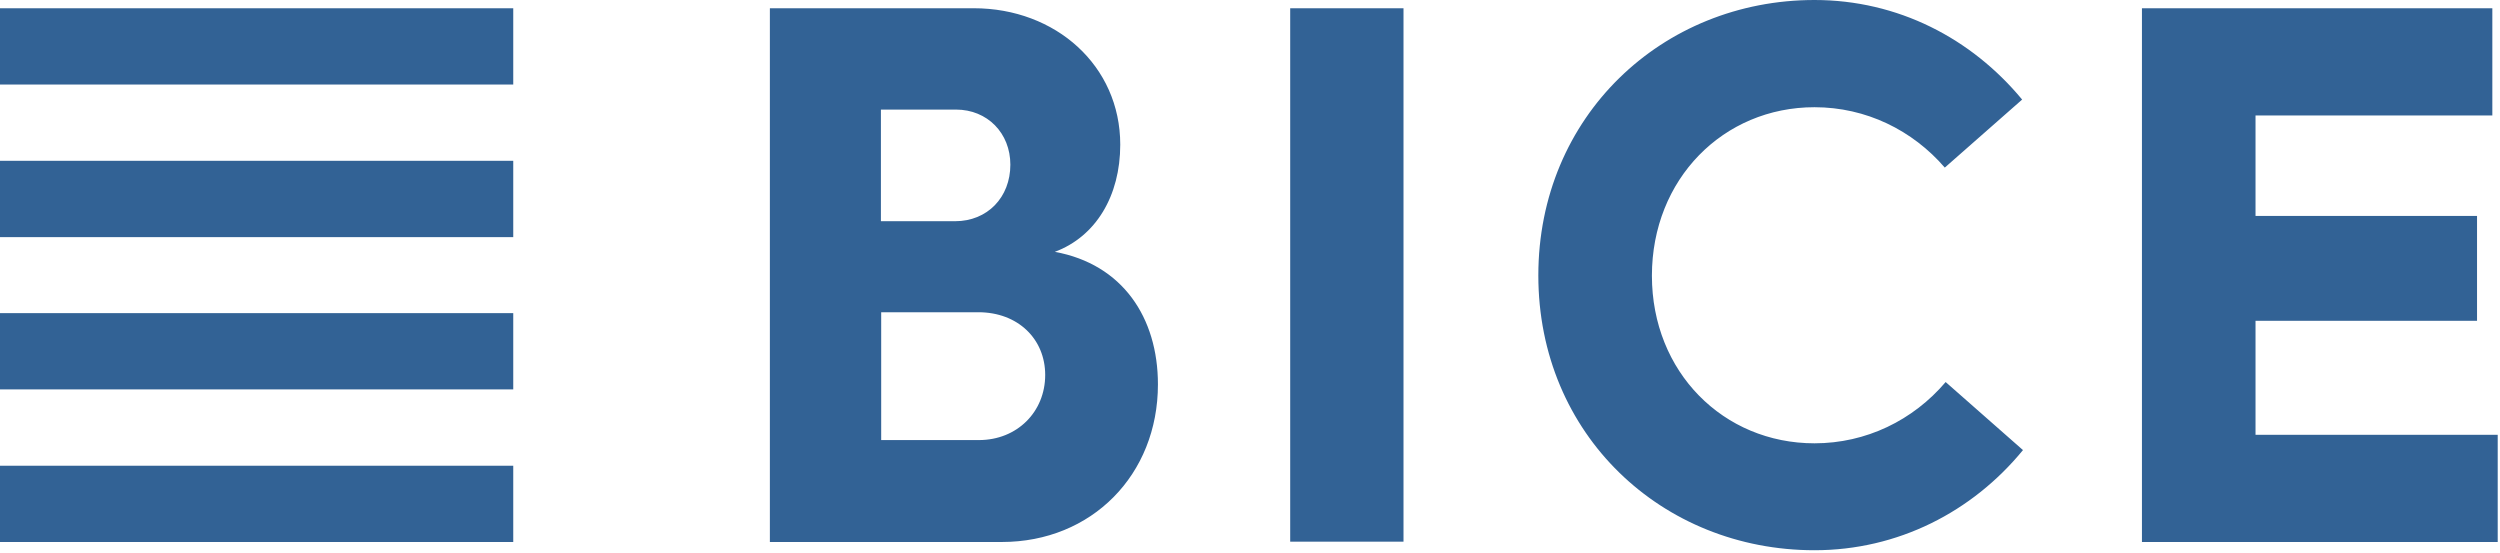 <svg width="606" height="134" viewBox="0 0 606 134" fill="none" xmlns="http://www.w3.org/2000/svg">
<path d="M124.412 1.999H0V20.494H124.412V1.999ZM124.412 38.984H0V57.479H124.412V38.984ZM124.412 75.898H0V94.393H124.412V75.898ZM124.412 112.887H0V131.378H124.412V112.887ZM237.287 106.674C246.557 106.674 253.355 99.82 253.355 90.891C253.355 82.183 246.765 75.686 237.151 75.686H213.601V106.674H237.287ZM231.519 53.622C239.346 53.622 244.91 47.837 244.91 39.914C244.91 32.275 239.346 26.562 231.727 26.562H213.533V53.622H231.519ZM186.618 1.999H236.053C255.894 1.999 271.549 15.923 271.549 35.059C271.549 47.481 265.644 57.335 255.69 61.048C272.098 64.049 280.682 76.971 280.682 93.179C280.682 115.099 264.615 131.378 242.851 131.378H186.618V1.999ZM340.208 1.999H312.744V131.306H340.208V1.999ZM439.836 0C460.021 0 477.875 9.281 490.165 24.135L471.418 40.627C463.595 31.558 452.33 25.99 439.836 25.99C417.728 25.99 400.423 43.415 400.423 66.833C400.423 90.178 417.728 107.459 439.836 107.459C452.33 107.459 463.731 101.891 471.626 92.606L490.369 109.102C478.08 124.096 460.021 133.377 439.836 133.377C402.899 133.377 372.892 105.388 372.892 66.761C372.892 28.205 402.899 0 439.836 0ZM519.207 1.999H604.142V27.988H546.739V52.336H600.433V77.757H546.739V105.388H605.444V131.378H519.207V1.999Z" fill="#326295"/>
</svg>
